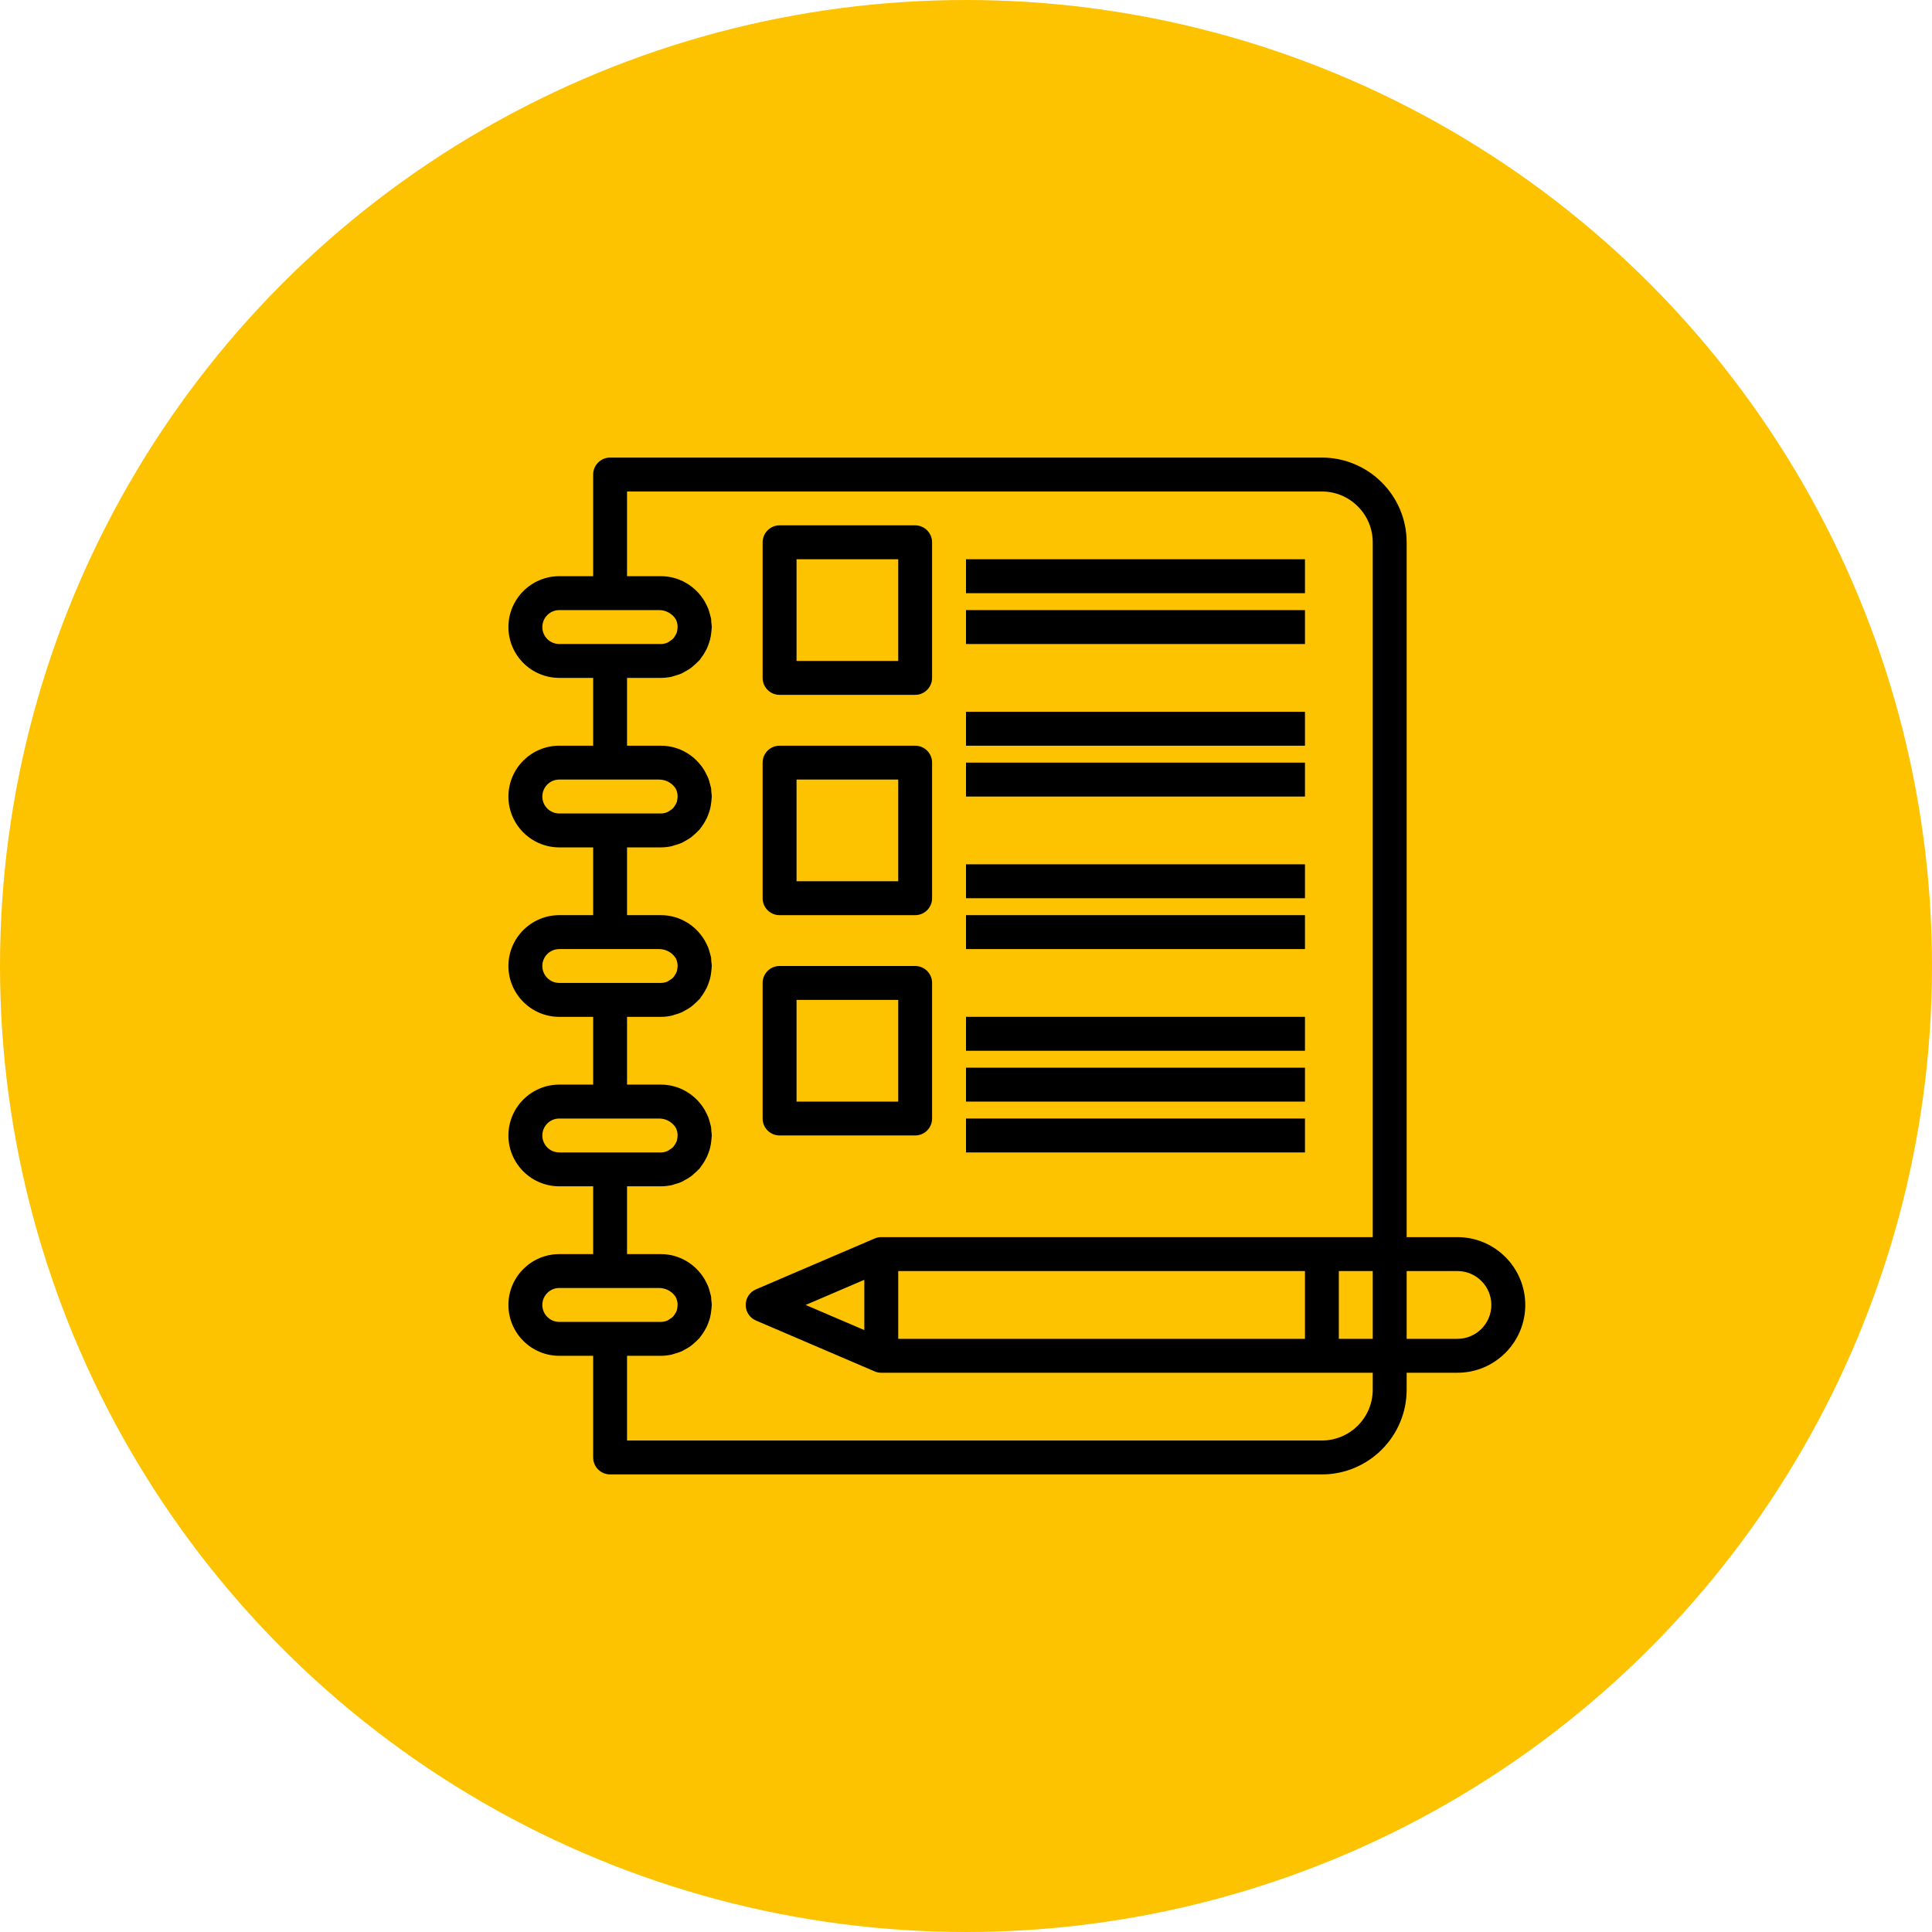 <?xml version="1.0" encoding="UTF-8" standalone="no"?>
<svg width="38px" height="38px" viewBox="0 0 38 38" version="1.1" xmlns="http://www.w3.org/2000/svg" xmlns:xlink="http://www.w3.org/1999/xlink">
    <!-- Generator: sketchtool 50.2 (55047) - http://www.bohemiancoding.com/sketch -->
    <title>6DFD186E-48F8-479D-AB68-1BA7276E4541</title>
    <desc>Created with sketchtool.</desc>
    <defs></defs>
    <g id="Page-1" stroke="none" stroke-width="1" fill="none" fill-rule="evenodd">
        <g id="Rev1.3-iPad-Login-New-S2" transform="translate(-663, -440)">
            <g id="INSIGHTS" transform="translate(663, 440)">
                <circle id="Oval-11-Copy-6" fill="#FDC200" cx="19" cy="19" r="19"></circle>
                <g id="Group-3" transform="translate(10, 9)" fill="#000000">
                    <g id="Group">
                        <path d="M2.333,14.333 L3,14.333 C3.072,14.333 3.142,14.325 3.209,14.311 C3.23,14.306 3.25,14.297 3.27,14.292 C3.316,14.279 3.361,14.266 3.404,14.247 C3.429,14.236 3.452,14.221 3.476,14.207 C3.512,14.188 3.547,14.169 3.58,14.145 C3.604,14.128 3.626,14.108 3.648,14.088 C3.678,14.063 3.707,14.037 3.733,14.008 C3.742,13.998 3.753,13.991 3.762,13.981 C3.773,13.968 3.78,13.952 3.791,13.939 C3.815,13.907 3.837,13.875 3.857,13.841 C3.872,13.816 3.886,13.791 3.899,13.764 C3.916,13.728 3.931,13.689 3.944,13.65 C3.953,13.624 3.962,13.599 3.968,13.572 C3.978,13.531 3.984,13.489 3.989,13.447 C3.992,13.419 3.996,13.392 3.997,13.363 C3.997,13.353 4,13.344 4,13.333 C4,13.3 3.993,13.269 3.99,13.236 C3.988,13.213 3.99,13.191 3.986,13.168 C3.985,13.161 3.982,13.155 3.981,13.148 C3.976,13.124 3.969,13.101 3.962,13.077 C3.953,13.042 3.943,13.006 3.93,12.972 C3.916,12.938 3.899,12.906 3.883,12.873 C3.874,12.857 3.866,12.839 3.856,12.823 C3.681,12.531 3.364,12.333 3,12.333 L2.333,12.333 L2.333,11 L3,11 C3.072,11 3.142,10.992 3.209,10.977 C3.23,10.973 3.25,10.964 3.27,10.958 C3.316,10.945 3.361,10.932 3.404,10.913 C3.429,10.902 3.452,10.887 3.476,10.874 C3.512,10.855 3.547,10.835 3.58,10.812 C3.604,10.794 3.626,10.775 3.648,10.755 C3.678,10.729 3.707,10.703 3.733,10.675 C3.742,10.665 3.753,10.658 3.762,10.648 C3.773,10.635 3.78,10.619 3.791,10.605 C3.815,10.574 3.837,10.541 3.857,10.507 C3.872,10.482 3.886,10.457 3.899,10.431 C3.916,10.394 3.931,10.356 3.944,10.317 C3.953,10.291 3.962,10.265 3.968,10.238 C3.978,10.198 3.984,10.156 3.989,10.114 C3.992,10.086 3.996,10.058 3.997,10.03 C3.997,10.02 4,10.01 4,10 C4,9.967 3.993,9.935 3.99,9.903 C3.988,9.88 3.99,9.857 3.986,9.834 C3.985,9.827 3.982,9.821 3.981,9.815 C3.976,9.79 3.969,9.768 3.962,9.744 C3.953,9.708 3.943,9.673 3.93,9.639 C3.916,9.604 3.899,9.572 3.883,9.54 C3.874,9.523 3.866,9.506 3.856,9.49 C3.681,9.198 3.364,9 3,9 L2.333,9 L2.333,7.667 L3,7.667 C3.072,7.667 3.142,7.658 3.209,7.644 C3.23,7.639 3.25,7.631 3.27,7.625 C3.316,7.612 3.361,7.599 3.404,7.58 C3.429,7.569 3.452,7.554 3.476,7.541 C3.512,7.521 3.547,7.502 3.58,7.478 C3.604,7.461 3.626,7.441 3.648,7.422 C3.678,7.396 3.707,7.37 3.733,7.341 C3.742,7.332 3.753,7.324 3.762,7.314 C3.773,7.301 3.78,7.286 3.791,7.272 C3.815,7.241 3.837,7.208 3.857,7.174 C3.872,7.149 3.886,7.124 3.899,7.098 C3.916,7.061 3.931,7.023 3.944,6.984 C3.953,6.958 3.962,6.932 3.968,6.905 C3.978,6.864 3.984,6.823 3.989,6.78 C3.992,6.752 3.996,6.725 3.997,6.697 C3.997,6.686 4,6.677 4,6.667 C4,6.633 3.993,6.602 3.99,6.569 C3.988,6.547 3.99,6.524 3.986,6.501 C3.985,6.494 3.982,6.488 3.981,6.481 C3.976,6.457 3.969,6.434 3.962,6.411 C3.953,6.375 3.943,6.339 3.93,6.305 C3.916,6.271 3.899,6.239 3.883,6.207 C3.874,6.19 3.866,6.173 3.856,6.157 C3.681,5.865 3.364,5.667 3,5.667 L2.333,5.667 L2.333,4.333 L3,4.333 C3.072,4.333 3.142,4.325 3.209,4.311 C3.23,4.306 3.25,4.297 3.27,4.292 C3.316,4.279 3.361,4.266 3.404,4.247 C3.429,4.236 3.452,4.221 3.476,4.207 C3.512,4.188 3.547,4.169 3.58,4.145 C3.604,4.128 3.626,4.108 3.648,4.088 C3.678,4.063 3.707,4.037 3.733,4.008 C3.742,3.998 3.753,3.991 3.762,3.981 C3.773,3.968 3.78,3.952 3.791,3.939 C3.815,3.907 3.837,3.875 3.857,3.841 C3.872,3.816 3.886,3.791 3.899,3.764 C3.916,3.728 3.931,3.689 3.944,3.65 C3.953,3.624 3.962,3.599 3.968,3.572 C3.978,3.531 3.984,3.489 3.989,3.447 C3.992,3.419 3.996,3.392 3.997,3.363 C3.997,3.353 4,3.344 4,3.333 C4,3.3 3.993,3.269 3.99,3.236 C3.988,3.213 3.99,3.191 3.986,3.168 C3.985,3.161 3.982,3.155 3.981,3.148 C3.976,3.124 3.969,3.101 3.962,3.077 C3.953,3.042 3.943,3.006 3.93,2.972 C3.916,2.938 3.899,2.906 3.883,2.873 C3.874,2.857 3.866,2.839 3.856,2.823 C3.681,2.531 3.364,2.333 3,2.333 L2.333,2.333 L2.333,0.667 L16,0.667 C16.551,0.667 17,1.115 17,1.667 L17,15.333 L7.333,15.333 C7.288,15.333 7.243,15.342 7.202,15.36 L4.869,16.36 C4.746,16.413 4.667,16.533 4.667,16.667 C4.667,16.8 4.746,16.921 4.869,16.973 L7.202,17.973 C7.243,17.991 7.288,18 7.333,18 L17,18 L17,18.333 C17,18.885 16.551,19.333 16,19.333 L2.333,19.333 L2.333,17.667 L3,17.667 C3.072,17.667 3.142,17.658 3.209,17.644 C3.23,17.639 3.25,17.631 3.27,17.625 C3.316,17.612 3.361,17.599 3.404,17.58 C3.429,17.569 3.452,17.554 3.476,17.541 C3.512,17.521 3.547,17.502 3.58,17.478 C3.604,17.461 3.626,17.441 3.648,17.422 C3.678,17.396 3.707,17.37 3.733,17.341 C3.742,17.332 3.753,17.324 3.762,17.314 C3.773,17.301 3.78,17.286 3.791,17.272 C3.815,17.241 3.837,17.208 3.857,17.174 C3.872,17.149 3.886,17.124 3.899,17.098 C3.916,17.061 3.931,17.023 3.944,16.984 C3.953,16.958 3.962,16.932 3.968,16.905 C3.978,16.864 3.984,16.823 3.989,16.78 C3.992,16.752 3.996,16.725 3.997,16.697 C3.997,16.686 4,16.677 4,16.667 C4,16.633 3.993,16.602 3.99,16.569 C3.988,16.547 3.99,16.524 3.986,16.501 C3.985,16.494 3.982,16.488 3.981,16.481 C3.976,16.457 3.969,16.434 3.962,16.411 C3.953,16.375 3.943,16.339 3.93,16.305 C3.916,16.271 3.899,16.239 3.883,16.207 C3.874,16.19 3.866,16.173 3.856,16.157 C3.681,15.865 3.364,15.667 3,15.667 L2.333,15.667 L2.333,14.333 Z M0.667,13.333 C0.667,13.15 0.816,13 1,13 L2.964,13 C3.091,13 3.205,13.062 3.272,13.152 C3.279,13.162 3.286,13.171 3.292,13.181 C3.302,13.199 3.308,13.218 3.314,13.237 C3.32,13.259 3.325,13.28 3.327,13.303 C3.329,13.33 3.327,13.356 3.323,13.382 C3.32,13.402 3.318,13.422 3.312,13.44 C3.303,13.466 3.288,13.49 3.273,13.514 C3.263,13.528 3.255,13.544 3.243,13.557 C3.222,13.58 3.196,13.597 3.169,13.613 C3.157,13.621 3.147,13.631 3.134,13.637 C3.092,13.656 3.047,13.667 3,13.667 L1,13.667 C0.816,13.667 0.667,13.517 0.667,13.333 Z M0.667,10 C0.667,9.816 0.816,9.667 1,9.667 L2.964,9.667 C3.091,9.667 3.205,9.729 3.272,9.819 C3.279,9.828 3.286,9.837 3.292,9.848 C3.302,9.865 3.308,9.885 3.314,9.904 C3.32,9.925 3.325,9.947 3.327,9.97 C3.329,9.997 3.327,10.023 3.323,10.049 C3.32,10.069 3.318,10.089 3.312,10.107 C3.303,10.133 3.288,10.157 3.273,10.18 C3.263,10.195 3.255,10.211 3.243,10.224 C3.222,10.247 3.196,10.264 3.169,10.28 C3.157,10.287 3.147,10.298 3.134,10.303 C3.092,10.322 3.047,10.333 3,10.333 L1,10.333 C0.816,10.333 0.667,10.184 0.667,10 Z M0.667,6.667 C0.667,6.483 0.816,6.333 1,6.333 L2.964,6.333 C3.091,6.333 3.205,6.395 3.272,6.485 C3.279,6.495 3.286,6.504 3.292,6.514 C3.302,6.532 3.308,6.551 3.314,6.571 C3.32,6.592 3.325,6.614 3.327,6.637 C3.329,6.664 3.327,6.689 3.323,6.715 C3.32,6.735 3.318,6.755 3.312,6.774 C3.303,6.8 3.288,6.824 3.273,6.847 C3.263,6.862 3.255,6.878 3.243,6.89 C3.222,6.914 3.196,6.931 3.169,6.947 C3.157,6.954 3.147,6.964 3.134,6.97 C3.092,6.989 3.047,7 3,7 L1,7 C0.816,7 0.667,6.85 0.667,6.667 Z M0.667,3.333 C0.667,3.15 0.816,3 1,3 L2.964,3 C3.091,3 3.205,3.062 3.272,3.152 C3.279,3.162 3.286,3.171 3.292,3.181 C3.302,3.199 3.308,3.218 3.314,3.237 C3.32,3.259 3.325,3.28 3.327,3.303 C3.329,3.33 3.327,3.356 3.323,3.382 C3.32,3.402 3.318,3.422 3.312,3.44 C3.303,3.466 3.288,3.49 3.273,3.514 C3.263,3.528 3.255,3.544 3.243,3.557 C3.222,3.58 3.196,3.597 3.169,3.613 C3.157,3.621 3.147,3.631 3.134,3.637 C3.092,3.656 3.047,3.667 3,3.667 L1,3.667 C0.816,3.667 0.667,3.517 0.667,3.333 Z M16.333,17.333 L17,17.333 L17,16 L16.333,16 L16.333,17.333 Z M7.667,17.333 L15.667,17.333 L15.667,16 L7.667,16 L7.667,17.333 Z M7,17.161 L5.846,16.667 L7,16.172 L7,17.161 Z M18.667,16 C19.034,16 19.333,16.299 19.333,16.667 C19.333,17.034 19.034,17.333 18.667,17.333 L17.667,17.333 L17.667,16 L18.667,16 Z M0.667,16.667 C0.667,16.483 0.816,16.333 1,16.333 L2.964,16.333 C3.091,16.333 3.205,16.395 3.272,16.485 C3.279,16.495 3.286,16.504 3.292,16.514 C3.302,16.532 3.308,16.551 3.314,16.571 C3.32,16.592 3.325,16.614 3.327,16.637 C3.329,16.664 3.327,16.689 3.323,16.715 C3.32,16.735 3.318,16.755 3.312,16.774 C3.303,16.8 3.288,16.824 3.273,16.847 C3.263,16.862 3.255,16.878 3.243,16.89 C3.222,16.914 3.196,16.931 3.169,16.947 C3.157,16.954 3.147,16.964 3.134,16.97 C3.092,16.989 3.047,17 3,17 L1,17 C0.816,17 0.667,16.85 0.667,16.667 Z M1,15.667 C0.449,15.667 0,16.115 0,16.667 C0,17.218 0.449,17.667 1,17.667 L1.667,17.667 L1.667,19.667 C1.667,19.851 1.816,20 2,20 L16,20 C16.919,20 17.667,19.252 17.667,18.333 L17.667,18 L18.667,18 C19.402,18 20,17.402 20,16.667 C20,15.931 19.402,15.333 18.667,15.333 L17.667,15.333 L17.667,1.667 C17.667,0.748 16.919,0 16,0 L2,0 C1.816,0 1.667,0.149 1.667,0.333 L1.667,2.333 L1,2.333 C0.449,2.333 0,2.782 0,3.333 C0,3.885 0.449,4.333 1,4.333 L1.667,4.333 L1.667,5.667 L1,5.667 C0.449,5.667 0,6.115 0,6.667 C0,7.218 0.449,7.667 1,7.667 L1.667,7.667 L1.667,9 L1,9 C0.449,9 0,9.449 0,10 C0,10.551 0.449,11 1,11 L1.667,11 L1.667,12.333 L1,12.333 C0.449,12.333 0,12.782 0,13.333 C0,13.885 0.449,14.333 1,14.333 L1.667,14.333 L1.667,15.667 L1,15.667 Z" id="Fill-1"></path>
                        <path d="M5.667,12.667 L7.667,12.667 L7.667,10.667 L5.667,10.667 L5.667,12.667 Z M5.333,13.333 L8,13.333 C8.184,13.333 8.333,13.184 8.333,13 L8.333,10.333 C8.333,10.149 8.184,10 8,10 L5.333,10 C5.149,10 5,10.149 5,10.333 L5,13 C5,13.184 5.149,13.333 5.333,13.333 Z" id="Fill-4"></path>
                        <polygon id="Fill-5" points="9 11.667 15.667 11.667 15.667 11 9 11"></polygon>
                        <polygon id="Fill-6" points="9 12.667 15.667 12.667 15.667 12 9 12"></polygon>
                        <polygon id="Fill-7" points="9 13.667 15.667 13.667 15.667 13 9 13"></polygon>
                        <path d="M5.667,8.333 L7.667,8.333 L7.667,6.333 L5.667,6.333 L5.667,8.333 Z M5.333,9 L8,9 C8.184,9 8.333,8.851 8.333,8.667 L8.333,6 C8.333,5.816 8.184,5.667 8,5.667 L5.333,5.667 C5.149,5.667 5,5.816 5,6 L5,8.667 C5,8.851 5.149,9 5.333,9 Z" id="Fill-8"></path>
                        <polygon id="Fill-9" points="9 6.667 15.667 6.667 15.667 6 9 6"></polygon>
                        <polygon id="Fill-10" points="9 8.667 15.667 8.667 15.667 8 9 8"></polygon>
                        <polygon id="Fill-11" points="9 9.667 15.667 9.667 15.667 9 9 9"></polygon>
                        <path d="M5.667,4 L7.667,4 L7.667,2 L5.667,2 L5.667,4 Z M5.333,4.667 L8,4.667 C8.184,4.667 8.333,4.517 8.333,4.333 L8.333,1.667 C8.333,1.483 8.184,1.333 8,1.333 L5.333,1.333 C5.149,1.333 5,1.483 5,1.667 L5,4.333 C5,4.517 5.149,4.667 5.333,4.667 Z" id="Fill-12"></path>
                        <polygon id="Fill-13" points="9 2.667 15.667 2.667 15.667 2 9 2"></polygon>
                        <polygon id="Fill-14" points="9 3.667 15.667 3.667 15.667 3 9 3"></polygon>
                        <polygon id="Fill-15" points="9 5.667 15.667 5.667 15.667 5 9 5"></polygon>
                    </g>
                </g>
            </g>
        </g>
    </g>
</svg>